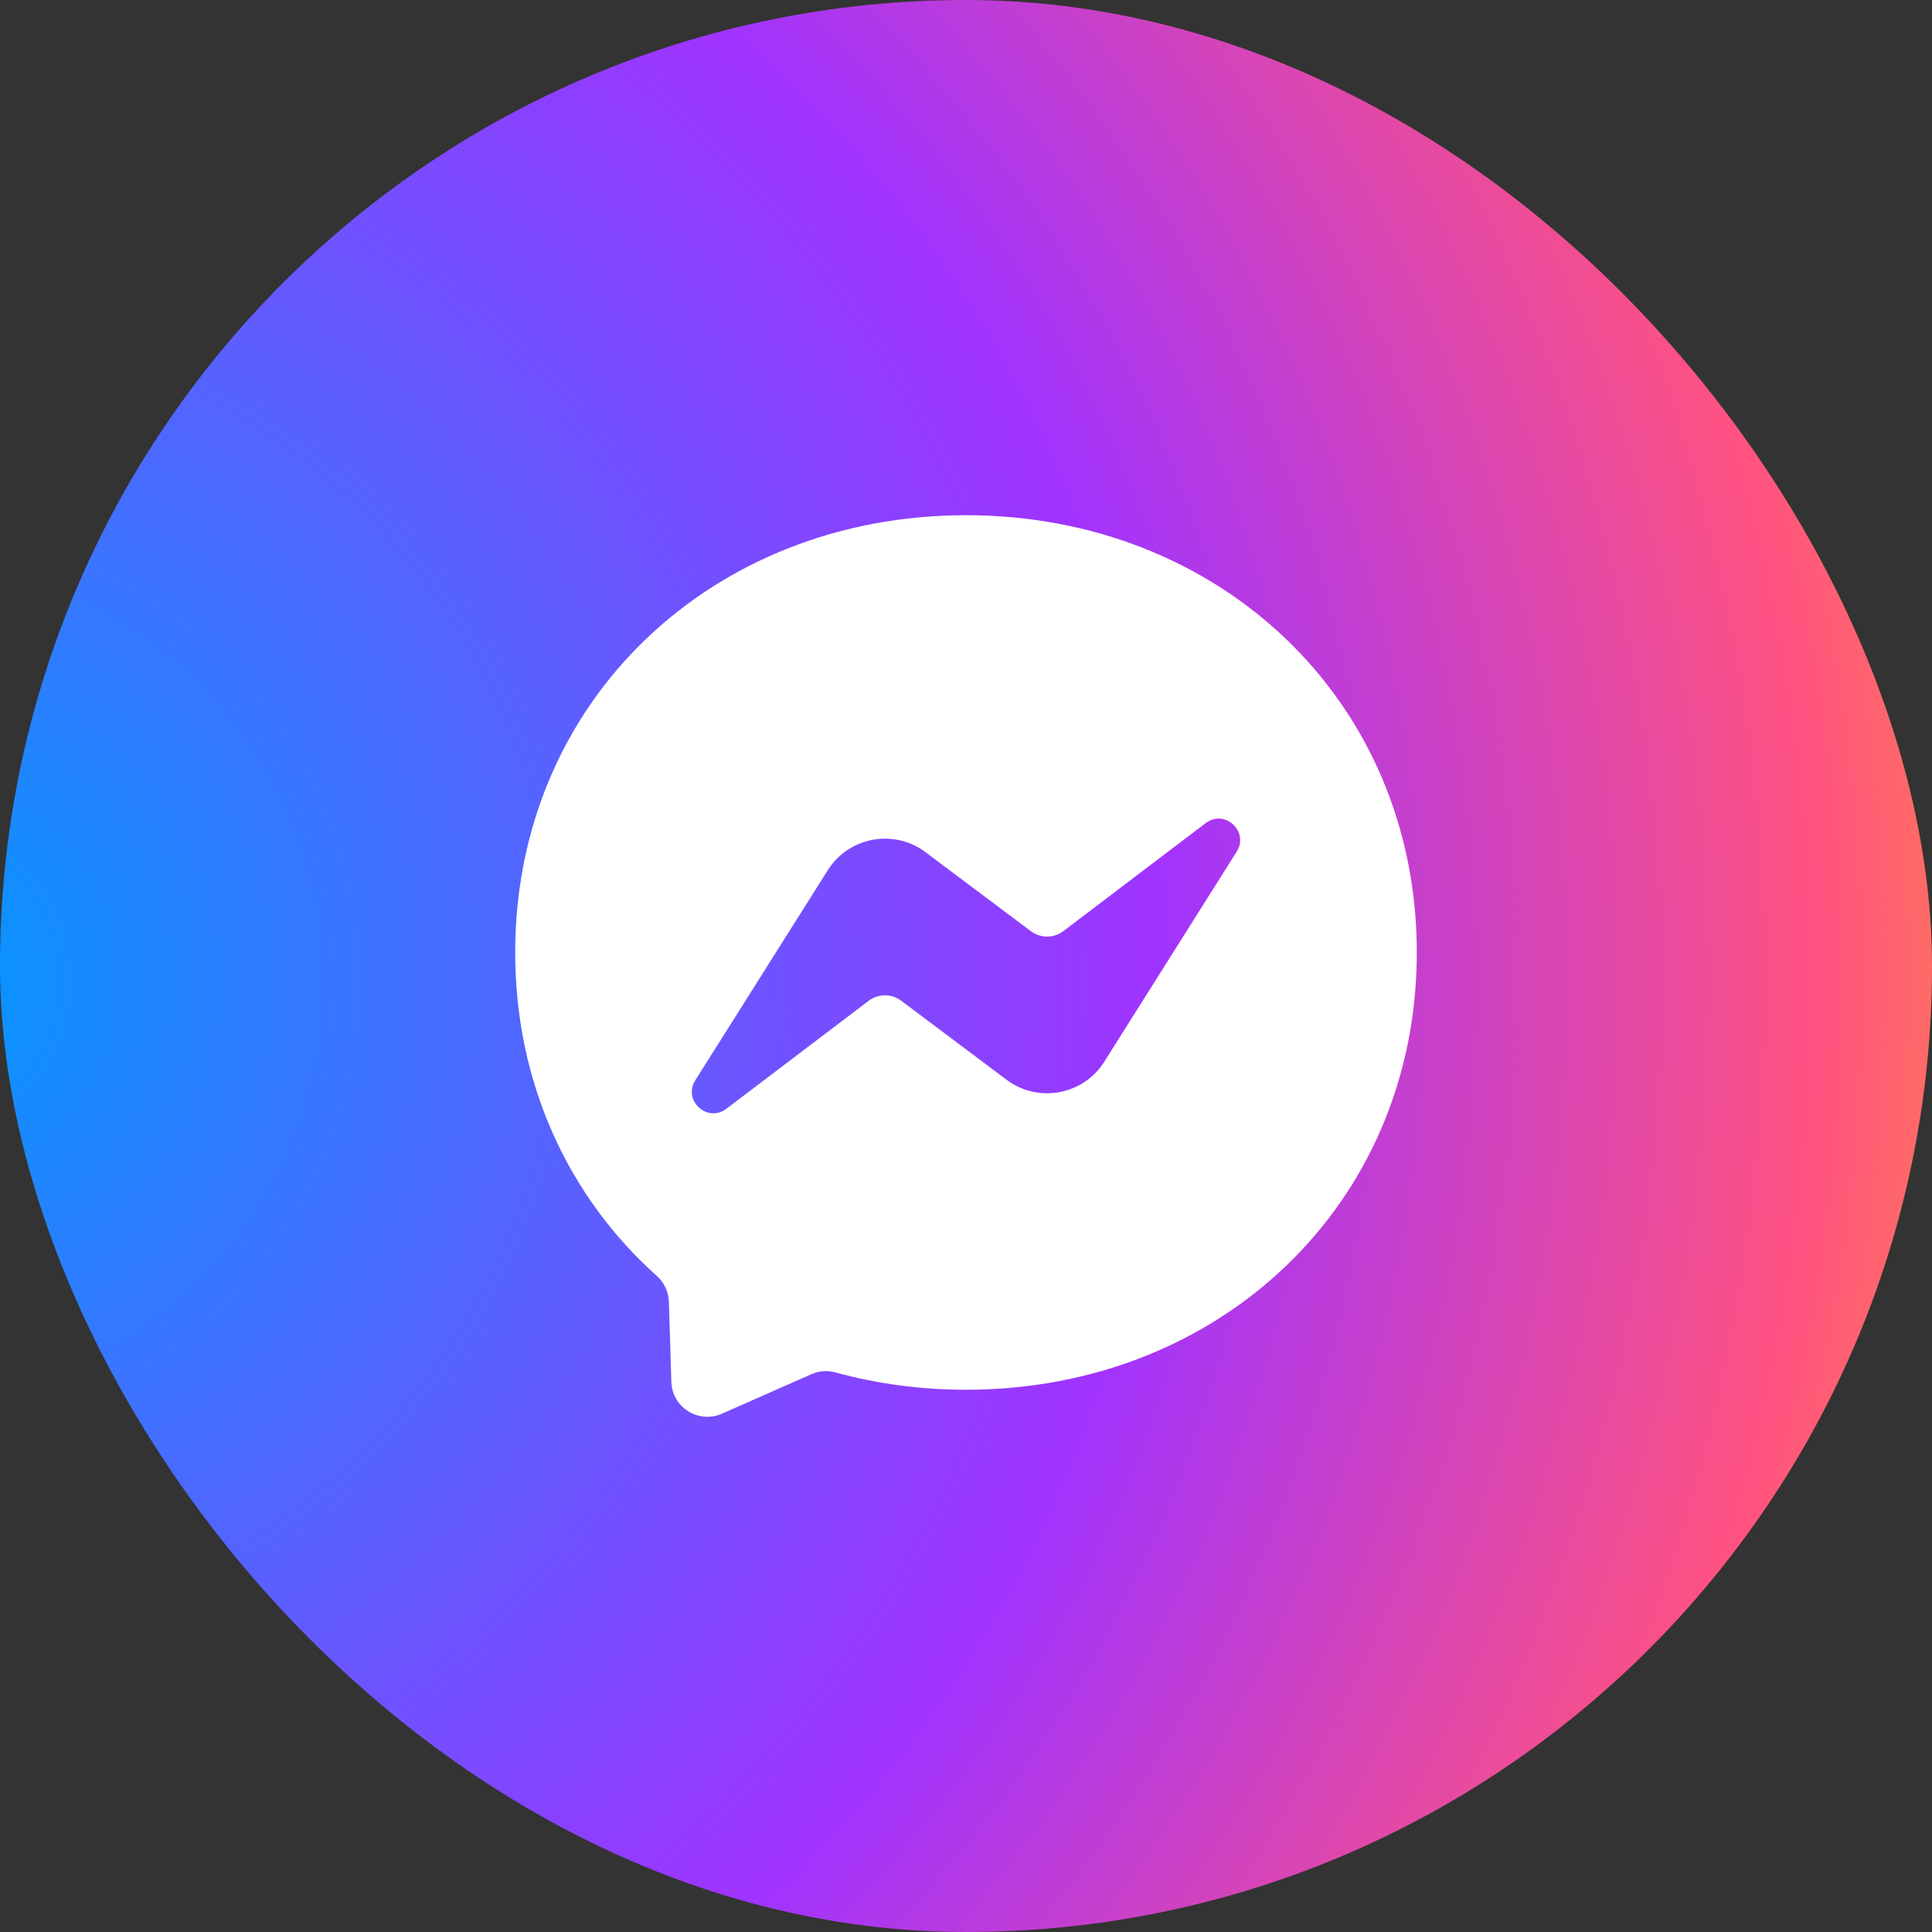 <svg width="60" height="60" viewBox="0 0 60 60" fill="none" xmlns="http://www.w3.org/2000/svg">
<rect x="0" y="0" width="60" height="60" fill="#333333" stroke="none"/>
<rect width="60" height="60" rx="30" fill="url(#paint0_radial_702_3503)"/>
<path fill-rule="evenodd" clip-rule="evenodd" d="M16 29.58C16 21.777 22.113 16 30 16C37.887 16 44 21.777 44 29.58C44 37.383 37.887 43.16 30 43.16C28.583 43.16 27.224 42.973 25.947 42.622C25.699 42.553 25.435 42.573 25.2 42.677L22.421 43.903C21.694 44.224 20.873 43.707 20.849 42.913L20.773 40.423C20.764 40.116 20.625 39.829 20.397 39.624C17.673 37.188 16 33.661 16 29.58ZM25.706 27.026L21.593 33.55C21.199 34.176 21.968 34.882 22.558 34.434L26.976 31.082C27.121 30.971 27.298 30.911 27.481 30.911C27.663 30.91 27.841 30.969 27.987 31.079L31.258 33.532C32.24 34.268 33.641 34.01 34.295 32.972L38.407 26.447C38.802 25.821 38.032 25.115 37.443 25.563L33.025 28.916C32.88 29.026 32.702 29.086 32.52 29.086C32.337 29.087 32.159 29.028 32.013 28.918L28.742 26.465C27.761 25.729 26.36 25.988 25.706 27.026Z" fill="white"/>
<defs>
<radialGradient id="paint0_radial_702_3503" cx="0" cy="0" r="1" gradientUnits="userSpaceOnUse" gradientTransform="translate(-3.214 30) rotate(-20.556) scale(64.08 64.08)">
<stop stop-color="#0099FF"/>
<stop offset="0.61" stop-color="#A033FF"/>
<stop offset="0.935" stop-color="#FF5280"/>
<stop offset="1" stop-color="#FF7061"/>
</radialGradient>
</defs>
</svg>
